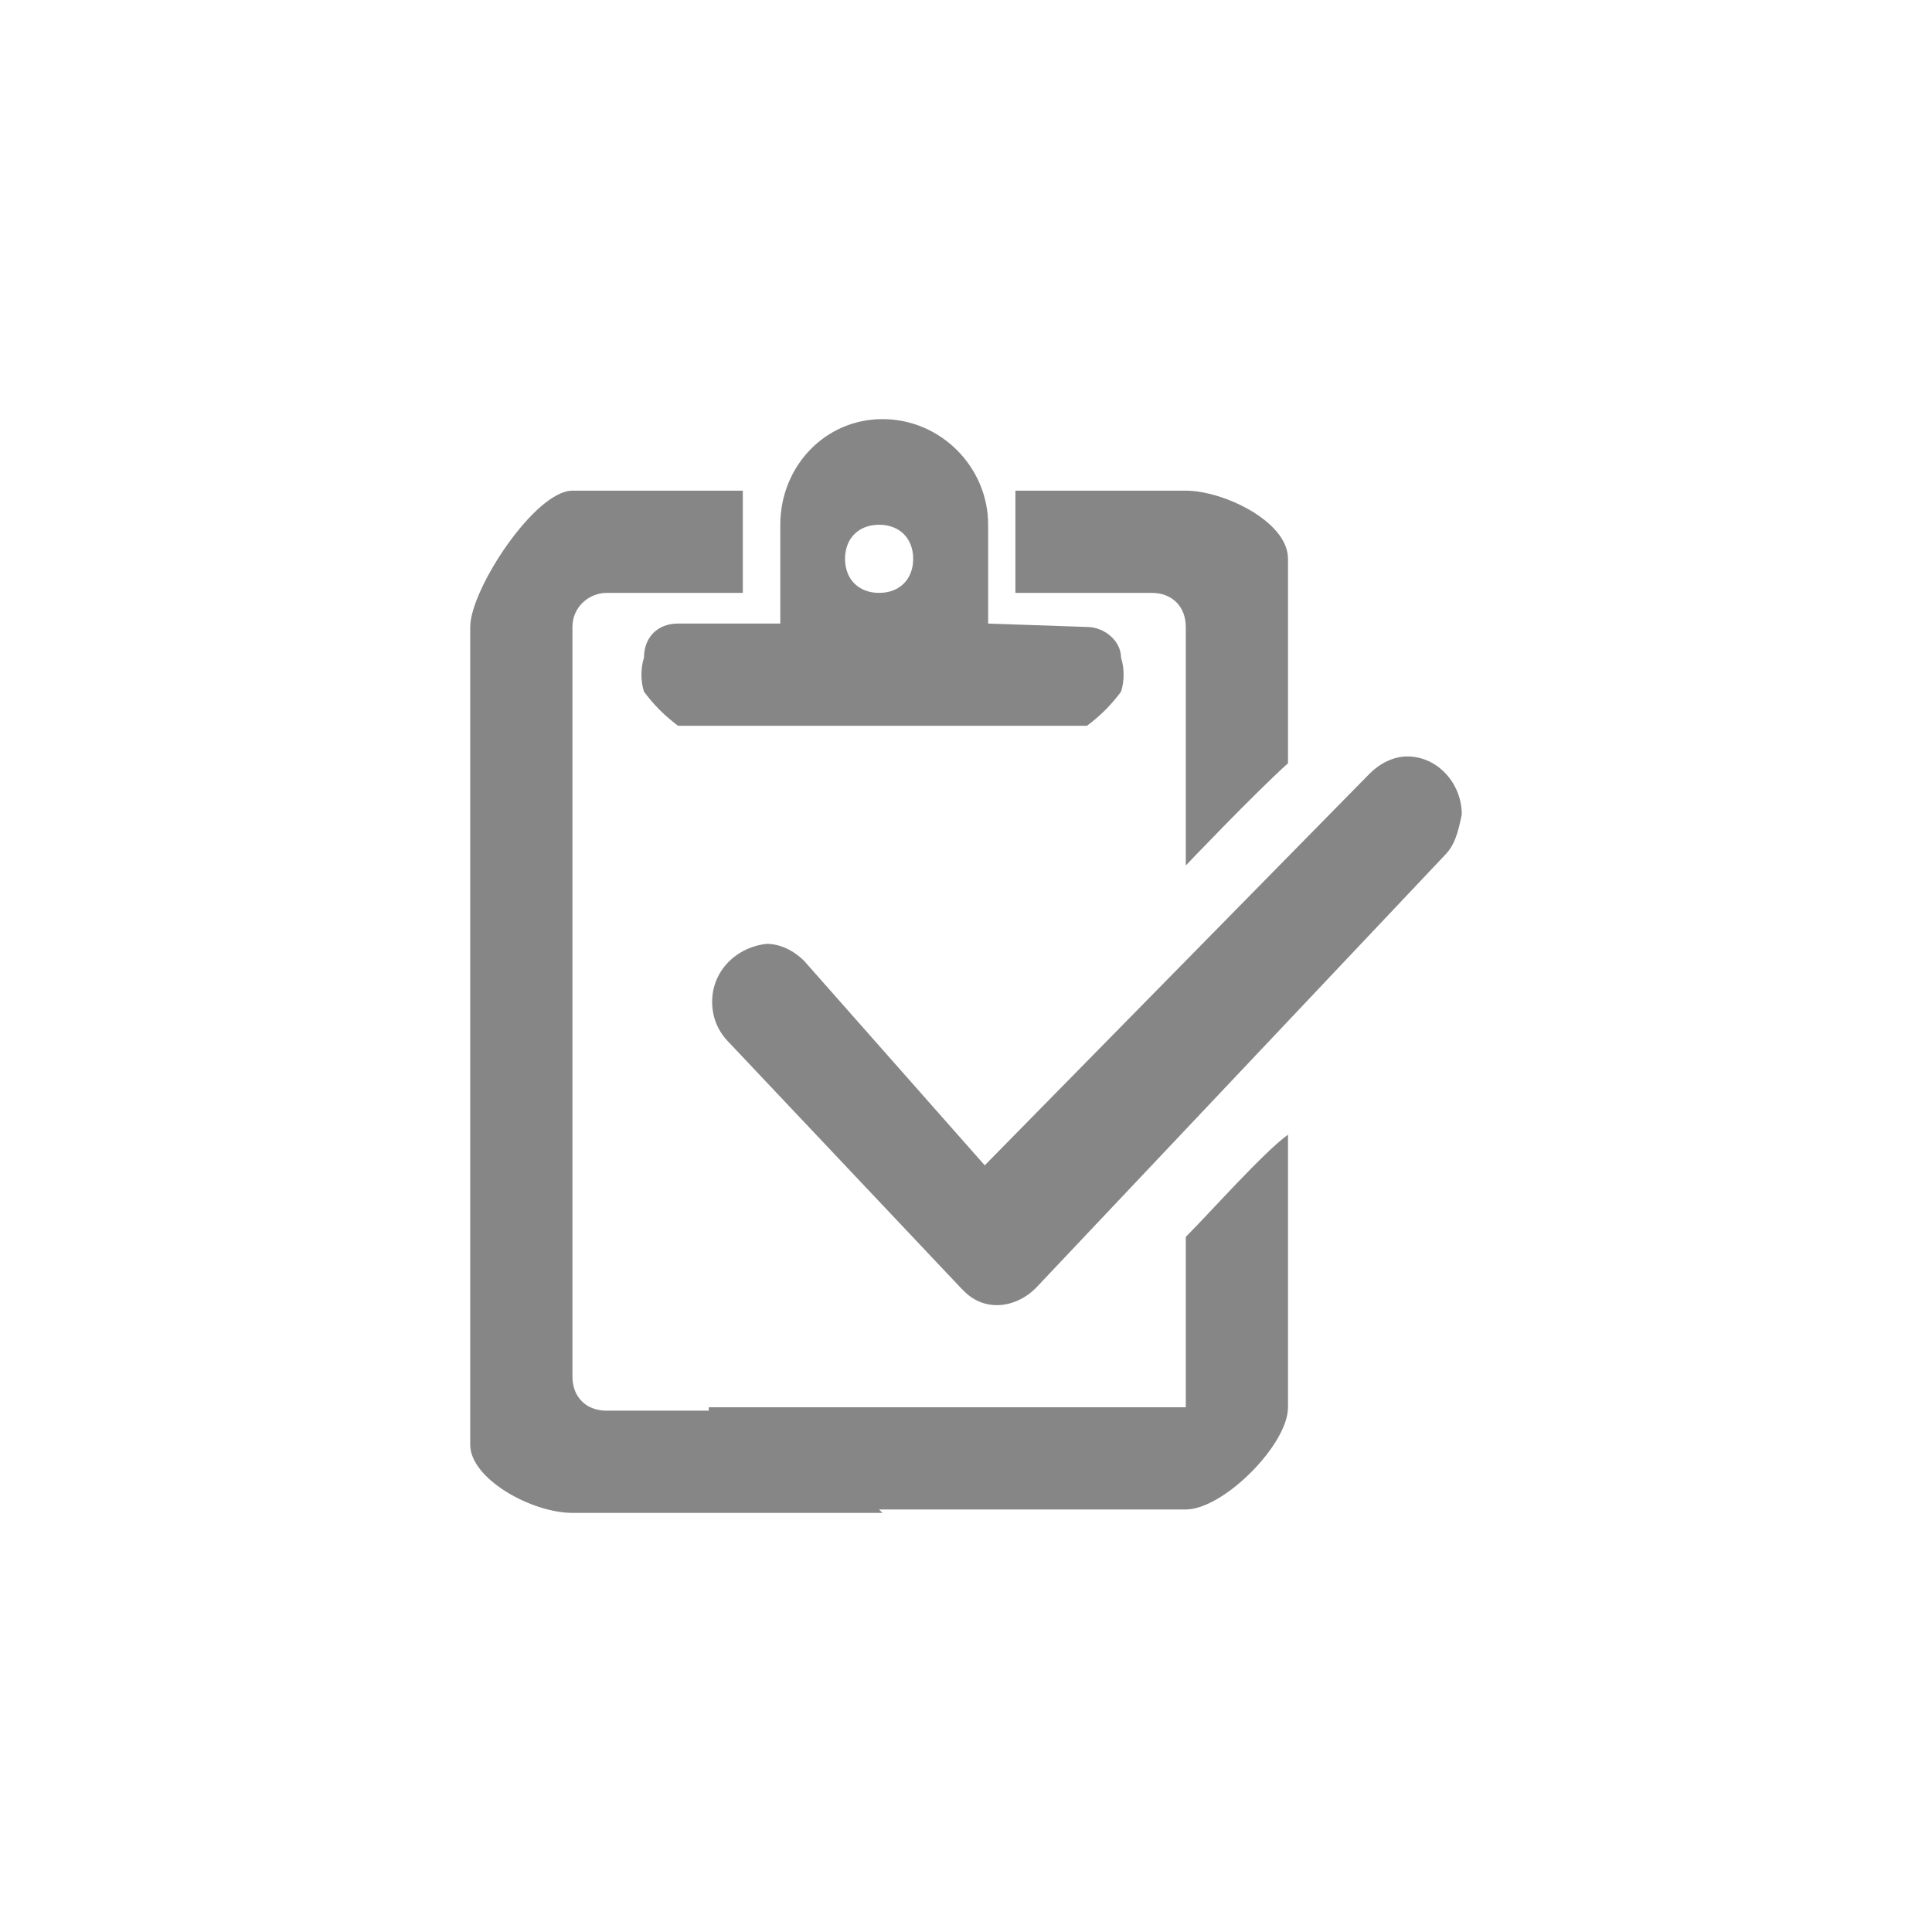 <?xml version="1.0" encoding="utf-8"?>
<!-- Generator: Adobe Illustrator 21.0.0, SVG Export Plug-In . SVG Version: 6.00 Build 0)  -->
<svg version="1.1" id="图层_1" xmlns="http://www.w3.org/2000/svg" xmlns:xlink="http://www.w3.org/1999/xlink" x="0px" y="0px"
	 viewBox="0 0 56.7 56.7" style="enable-background:new 0 0 56.7 56.7;" xml:space="preserve">
<style type="text/css">
	.st0{fill:#868686;}
</style>
<path id="TICK_拷贝" class="st0" d="M34.8,18.4c0-0.6-0.4-1-1-1h-4l0-3h5c1.1,0,3,0.9,3,2v6c-1,0.9-3,3-3,3L34.8,18.4z M31.9,18.4
	c0.5,0,1,0.4,1,0.9c0,0,0,0,0,0c0.1,0.3,0.1,0.7,0,1c-0.3,0.4-0.6,0.7-1,1h-12c-0.4-0.3-0.7-0.6-1-1c-0.1-0.3-0.1-0.7,0-1
	c0-0.6,0.4-1,1-1h3c0,0,0-1.3,0-2.9c0-1.7,1.3-3.1,3-3.1c0,0,0,0,0,0c1.7,0,3.1,1.4,3.1,3.1c0,1.7,0,2.9,0,2.9L31.9,18.4L31.9,18.4z
	 M25.8,15.4c-0.6,0-1,0.4-1,1c0,0.6,0.4,1,1,1c0.6,0,1-0.4,1-1C26.8,15.8,26.4,15.4,25.8,15.4L25.8,15.4L25.8,15.4z M16.8,18.4l0,22
	c0,0.6,0.4,1,1,1h4c1.5,0.8,2.9,1.8,4.1,3h-9.1c-1.2,0-3-1-3-2v-24c0-1.1,1.9-4,3-4h5l0,3h-4C17.3,17.4,16.8,17.8,16.8,18.4
	L16.8,18.4z M33.8,41.3c0.3,0,0.7,0,1,0v-5c0.7-0.7,2.3-2.5,3-3v8c0,1.1-1.9,3-3,3h-10c0.4-0.7-2.5-2.3-2-3H33.8z M20.8,41.3h6v3h-6
	V41.3z M42.4,25.1L42.4,25.1l-12,12.7l0,0c-0.6,0.6-1.5,0.7-2.1,0.1c0,0-0.1-0.1-0.1-0.1l0,0l-6.8-7.2l0,0c-0.3-0.3-0.5-0.7-0.5-1.2
	c0-0.9,0.7-1.6,1.6-1.7c0.4,0,0.8,0.2,1.1,0.5l0,0l5.3,6l11.3-11.5l0,0c0.3-0.3,0.7-0.5,1.1-0.5c0.9,0,1.6,0.8,1.6,1.7
	C42.8,24.4,42.7,24.8,42.4,25.1z"/>
</svg>
